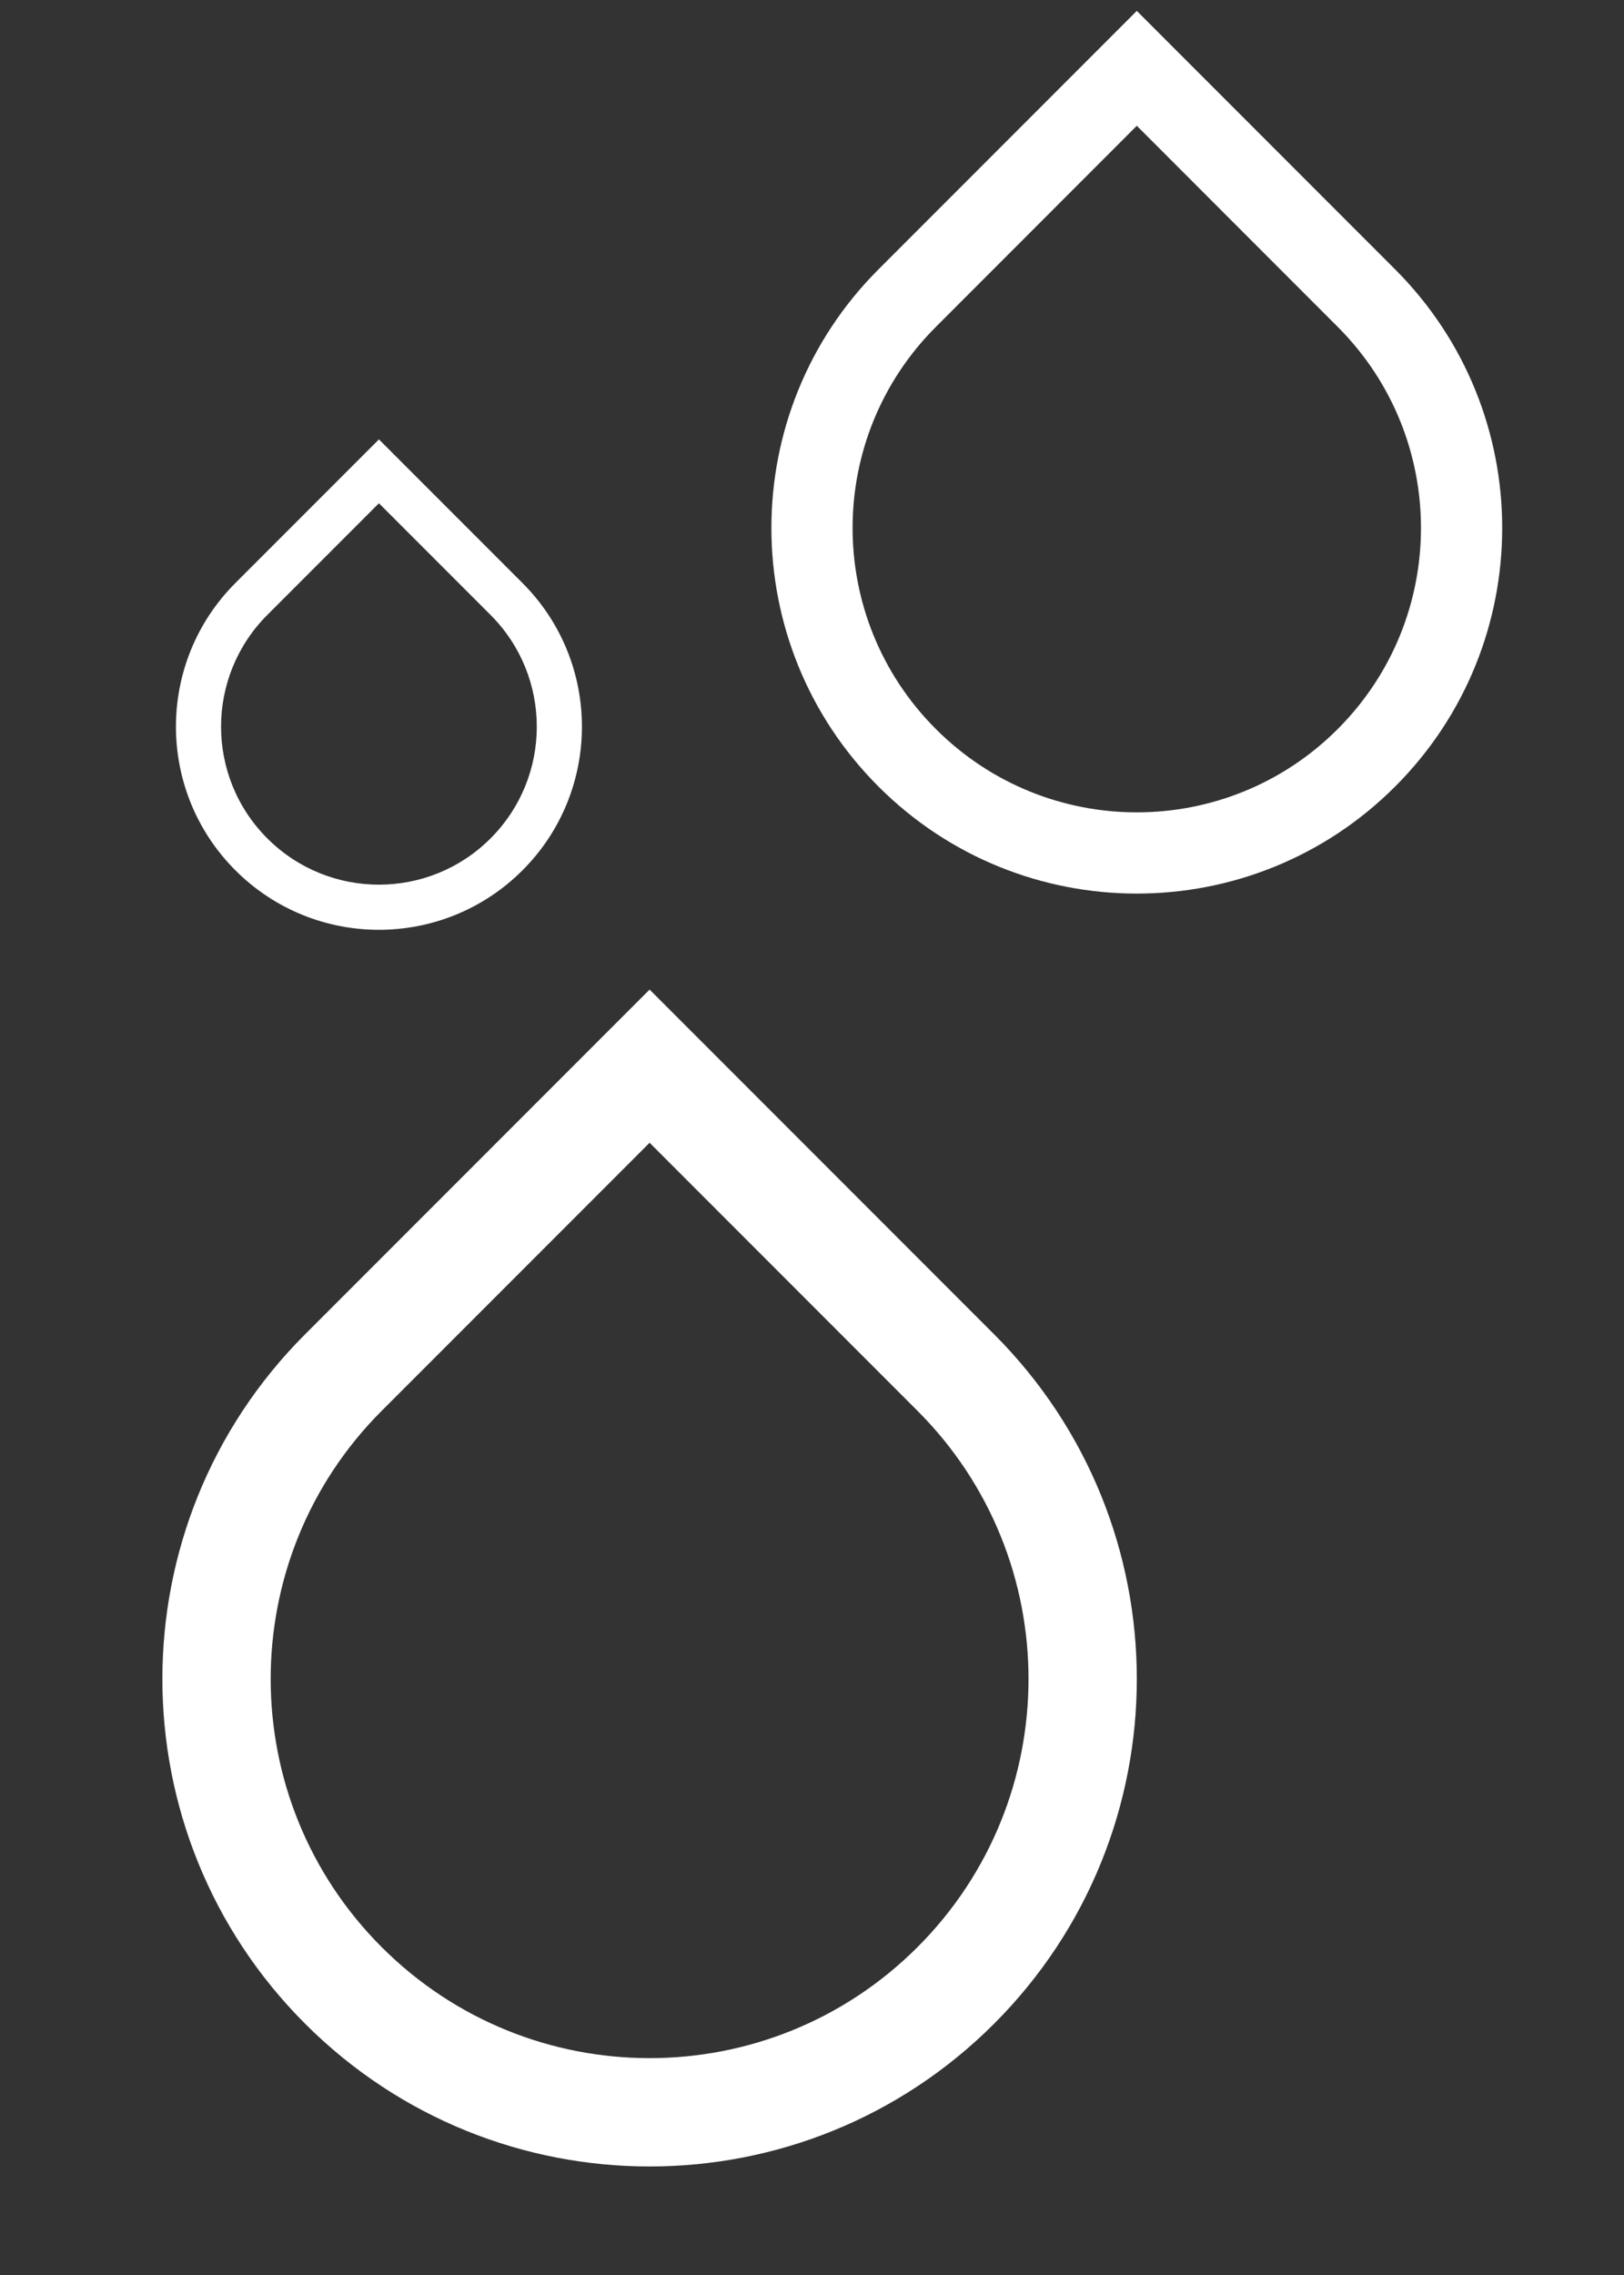 <svg width="30" height="42" viewBox="0 0 30 42" fill="none" xmlns="http://www.w3.org/2000/svg">
<rect x="0" y="0" width="30" height="42" fill="#333333" stroke="none"/>
<path d="M12 21.097L7.05 26.047C4.317 28.78 4.317 33.213 7.05 35.946C9.784 38.68 14.216 38.68 16.95 35.946C19.683 33.213 19.683 28.78 16.95 26.047L12 21.097ZM12 18.269L18.364 24.633C21.879 28.147 21.879 33.846 18.364 37.361C14.849 40.875 9.151 40.875 5.636 37.361C2.121 33.846 2.121 28.147 5.636 24.633L12 18.269Z" fill="white"/>
<path d="M21 2.322L17.288 6.035C15.237 8.085 15.237 11.409 17.288 13.459C19.338 15.51 22.662 15.51 24.712 13.459C26.762 11.409 26.762 8.085 24.712 6.035L21 2.322ZM21 0.201L25.773 4.974C28.409 7.61 28.409 11.884 25.773 14.52C23.137 17.156 18.863 17.156 16.227 14.52C13.591 11.884 13.591 7.61 16.227 4.974L21 0.201Z" fill="white"/>
<path d="M7 9.291L4.938 11.353C3.799 12.492 3.799 14.339 4.938 15.478C6.077 16.617 7.923 16.617 9.062 15.478C10.201 14.339 10.201 12.492 9.062 11.353L7 9.291ZM7 8.112L9.652 10.764C11.116 12.228 11.116 14.603 9.652 16.067C8.187 17.532 5.813 17.532 4.348 16.067C2.884 14.603 2.884 12.228 4.348 10.764L7 8.112Z" fill="white"/>
</svg>
